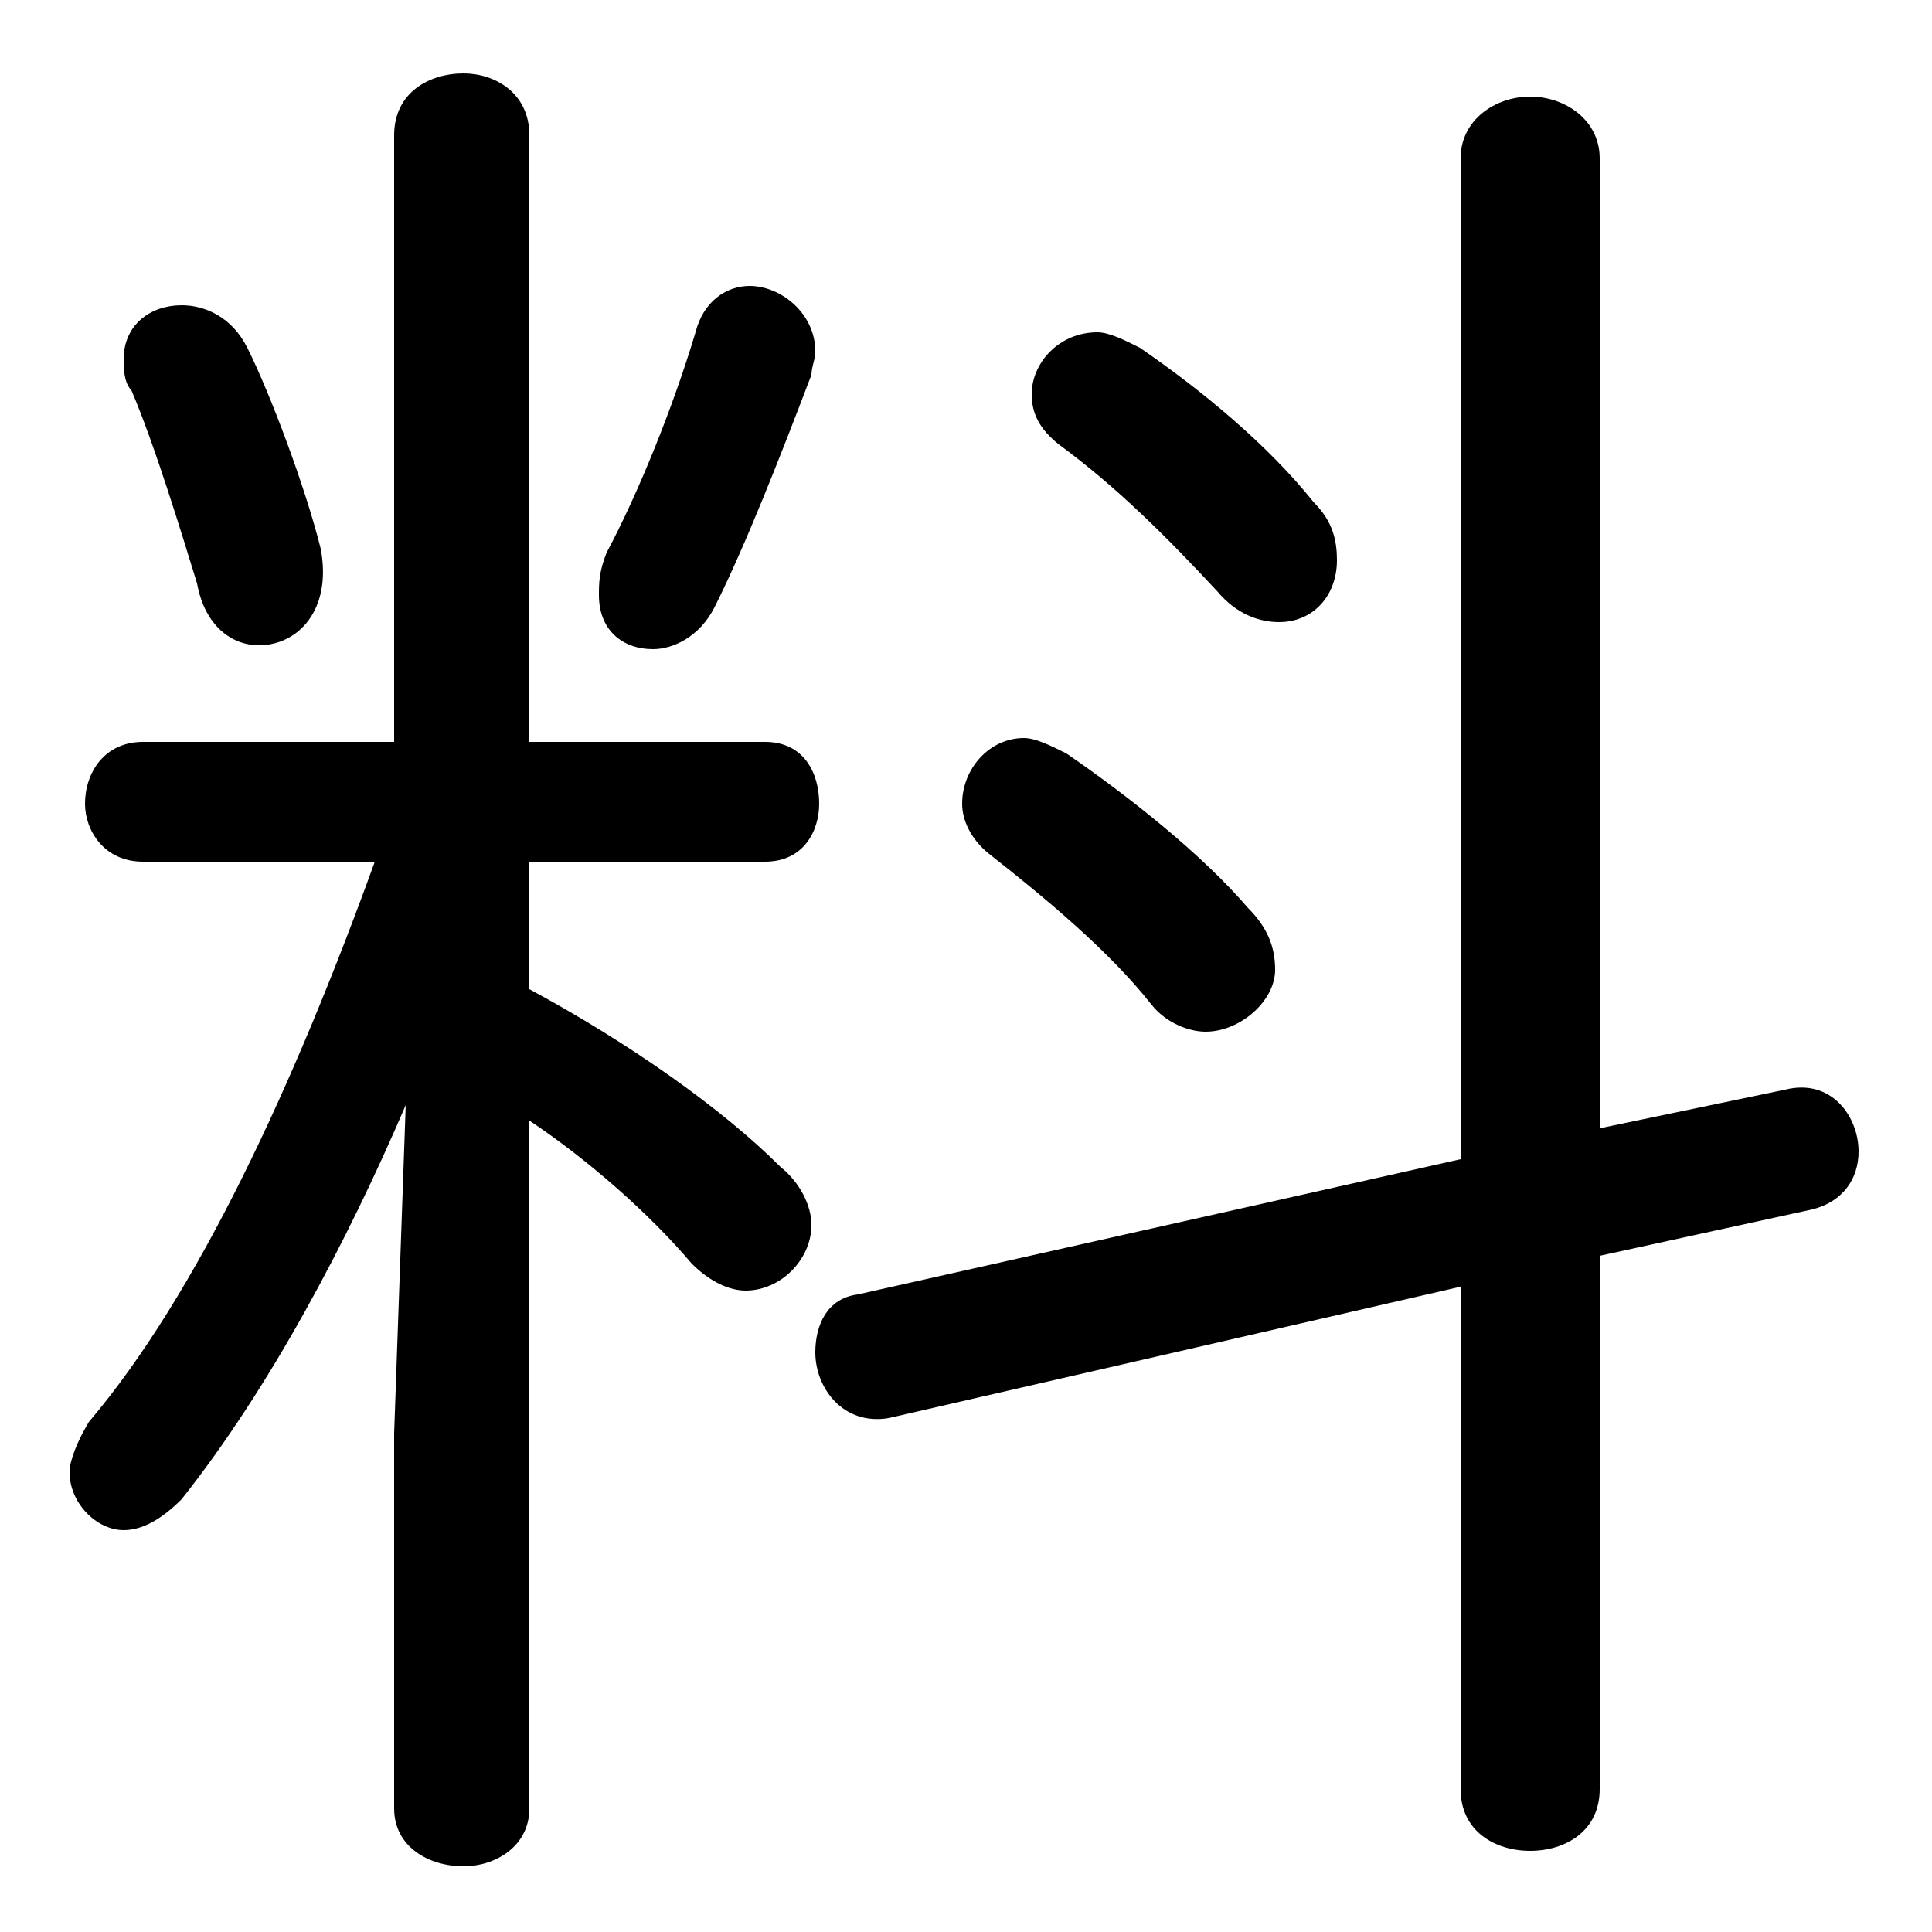 <svg xmlns="http://www.w3.org/2000/svg" viewBox="0 -44.0 50.0 50.0">
    <rect x="0" y="-44.0" width="50.0" height="50.0" fill="#808080" stroke="none"/>
    <g transform="scale(1, -1)">
        <!-- ボディの枠 -->
        <rect x="0" y="-6.0" width="50.0" height="50.0"
            stroke="white" fill="white"/>
        <!-- グリフ座標系の原点 -->
        <circle cx="0" cy="0" r="5" fill="white"/>
        <!-- グリフのアウトライン -->
        <g style="fill:black;stroke:#000000;stroke-width:0;stroke-linecap:round;stroke-linejoin:round;">
        <path d="M 9.7 21.7 C 7.6 15.9 5.1 10.5 2.3 7.2 C 2.0 6.7 1.8 6.2 1.8 5.9 C 1.8 5.1 2.5 4.4 3.2 4.4 C 3.7 4.4 4.2 4.7 4.7 5.2 C 7.0 8.1 9.0 11.9 10.5 15.4 L 10.2 6.9 L 10.2 -2.8 C 10.2 -3.8 11.1 -4.3 12.0 -4.3 C 12.8 -4.3 13.7 -3.8 13.7 -2.8 L 13.7 15.0 C 15.2 14.0 16.8 12.6 17.9 11.3 C 18.4 10.8 18.9 10.6 19.3 10.6 C 20.2 10.6 21.0 11.4 21.0 12.3 C 21.0 12.8 20.7 13.4 20.2 13.8 C 18.7 15.3 16.3 17.0 13.7 18.4 L 13.7 21.7 L 19.8 21.7 C 20.8 21.7 21.2 22.5 21.2 23.2 C 21.2 24.0 20.8 24.8 19.8 24.8 L 13.7 24.8 L 13.7 40.5 C 13.7 41.6 12.8 42.1 12.0 42.1 C 11.1 42.1 10.2 41.6 10.2 40.5 L 10.2 24.8 L 3.7 24.8 C 2.7 24.8 2.2 24.0 2.2 23.2 C 2.2 22.5 2.7 21.7 3.7 21.7 Z M 41.4 11.5 L 46.9 12.7 C 47.7 12.9 48.1 13.5 48.1 14.2 C 48.1 15.1 47.4 16.1 46.2 15.8 L 41.4 14.8 L 41.4 39.9 C 41.4 40.9 40.5 41.5 39.6 41.5 C 38.7 41.5 37.8 40.9 37.8 39.9 L 37.8 14.0 L 22.2 10.5 C 21.4 10.4 21.1 9.7 21.1 9.0 C 21.1 8.1 21.8 7.1 23.0 7.3 L 37.8 10.7 L 37.8 -2.3 C 37.8 -3.4 38.7 -3.9 39.6 -3.9 C 40.5 -3.9 41.4 -3.4 41.4 -2.3 Z M 18.0 35.4 C 17.4 33.4 16.5 31.2 15.7 29.7 C 15.5 29.2 15.5 28.9 15.5 28.6 C 15.5 27.7 16.1 27.2 16.9 27.2 C 17.4 27.2 18.1 27.5 18.5 28.3 C 19.3 29.9 20.2 32.2 21.0 34.3 C 21.0 34.5 21.1 34.7 21.1 34.9 C 21.1 35.9 20.2 36.6 19.4 36.6 C 18.8 36.6 18.2 36.2 18.0 35.4 Z M 6.4 35.0 C 6.0 35.8 5.3 36.1 4.7 36.1 C 3.9 36.1 3.2 35.6 3.2 34.7 C 3.2 34.5 3.2 34.1 3.4 33.9 C 4.0 32.5 4.7 30.2 5.1 28.9 C 5.3 27.8 6.0 27.3 6.7 27.3 C 7.7 27.3 8.6 28.2 8.3 29.8 C 7.9 31.4 7.0 33.8 6.4 35.0 Z M 29.5 35.0 C 29.1 35.2 28.7 35.4 28.4 35.4 C 27.4 35.4 26.7 34.6 26.7 33.8 C 26.7 33.3 26.9 32.9 27.4 32.5 C 28.9 31.4 30.2 30.1 31.5 28.7 C 32.0 28.1 32.6 27.9 33.1 27.9 C 34.0 27.9 34.6 28.6 34.6 29.5 C 34.6 30.0 34.5 30.5 34.0 31.0 C 32.8 32.5 31.1 33.9 29.5 35.0 Z M 27.6 24.5 C 27.2 24.7 26.8 24.9 26.5 24.9 C 25.6 24.9 24.9 24.1 24.9 23.2 C 24.9 22.8 25.1 22.3 25.6 21.9 C 27.0 20.8 28.7 19.4 29.8 18.0 C 30.2 17.5 30.8 17.3 31.2 17.3 C 32.1 17.3 33.0 18.1 33.0 18.9 C 33.0 19.5 32.8 20.0 32.3 20.5 C 31.1 21.9 29.2 23.4 27.6 24.5 Z"/>
    </g>
    </g>
</svg>
